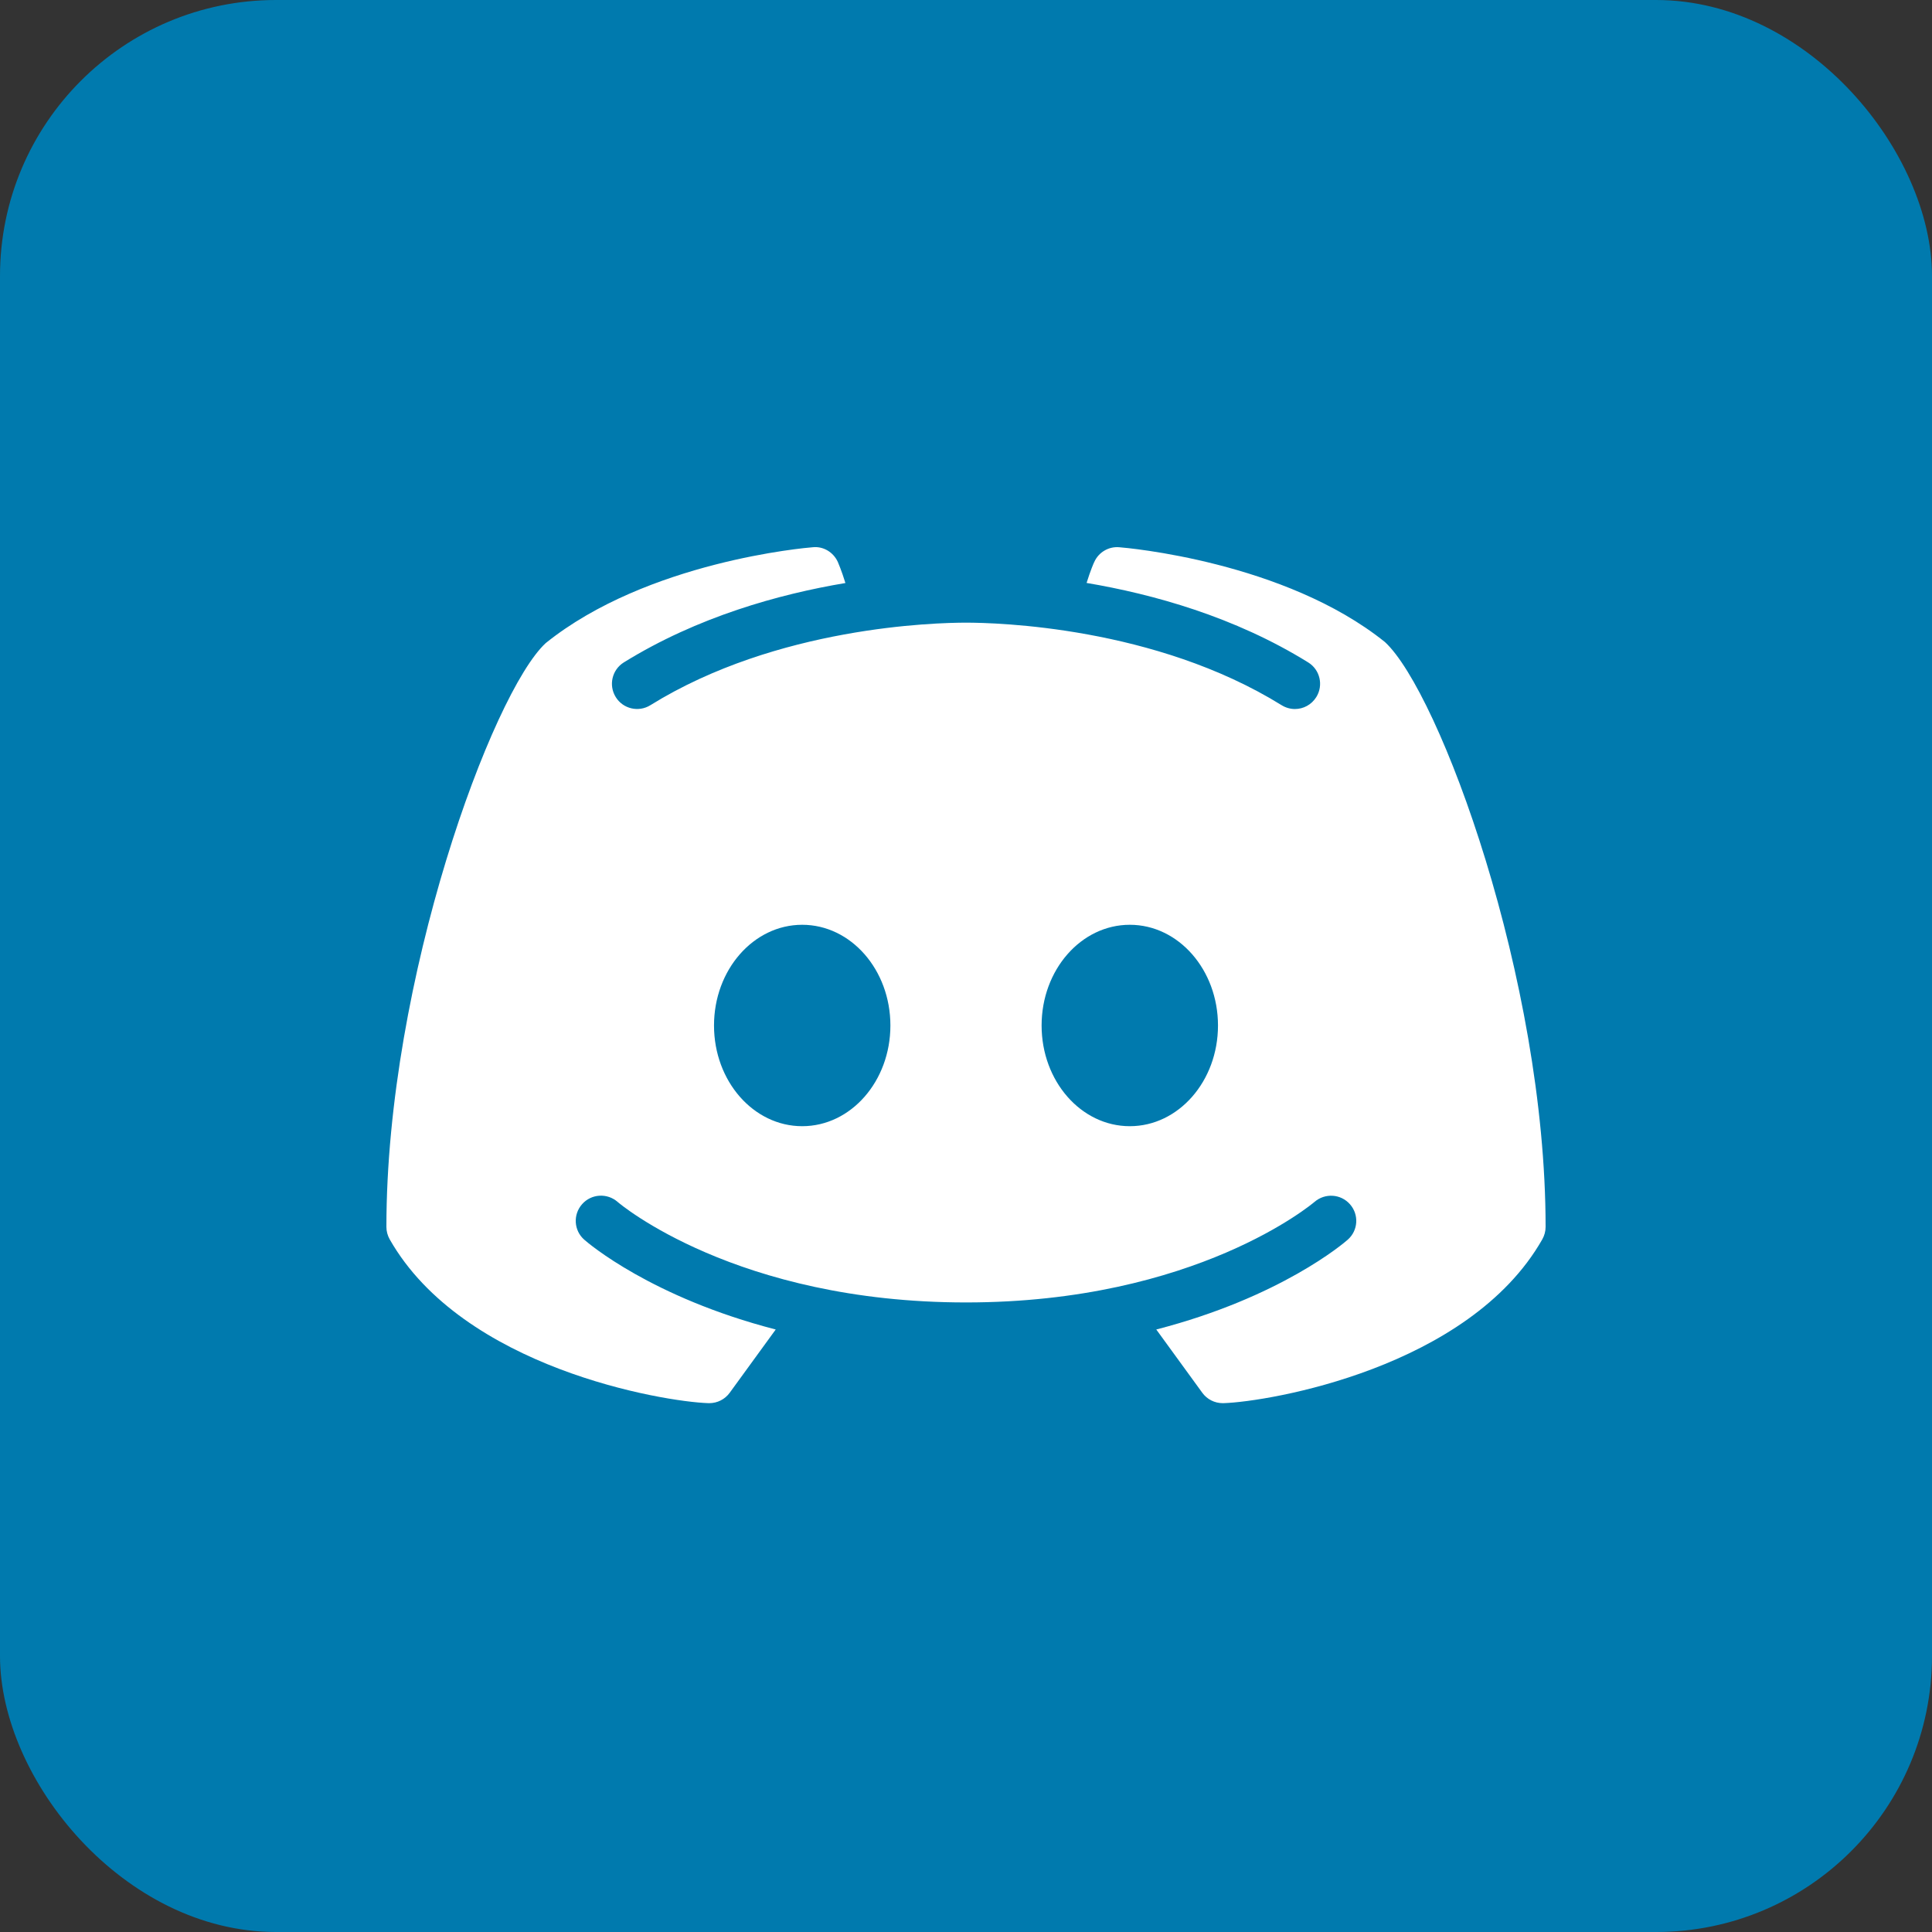 <svg width="84" height="84" viewBox="0 0 84 84" fill="none" xmlns="http://www.w3.org/2000/svg">
<rect x="0" y="0" width="84" height="84" fill="#333333" stroke="none"/>
<rect width="84" height="84" rx="12" fill="#007AAE"/>
<path d="M60.215 27.915C55.854 24.408 48.955 23.814 48.66 23.793C48.202 23.754 47.765 24.011 47.577 24.434C47.56 24.46 47.41 24.806 47.243 25.345C50.127 25.832 53.671 26.811 56.877 28.8C57.391 29.116 57.549 29.792 57.232 30.305C57.022 30.643 56.667 30.827 56.299 30.827C56.102 30.827 55.901 30.771 55.721 30.66C50.209 27.243 43.327 27.072 42 27.072C40.673 27.072 33.787 27.243 28.279 30.66C27.765 30.98 27.089 30.822 26.772 30.309C26.451 29.792 26.61 29.12 27.123 28.8C30.329 26.816 33.873 25.832 36.757 25.349C36.59 24.806 36.44 24.464 36.428 24.434C36.235 24.011 35.803 23.745 35.34 23.793C35.045 23.814 28.146 24.408 23.725 27.962C21.418 30.095 16.8 42.564 16.8 53.344C16.8 53.536 16.851 53.72 16.945 53.887C20.13 59.48 28.822 60.943 30.804 61.007C30.812 61.007 30.825 61.007 30.838 61.007C31.189 61.007 31.518 60.84 31.724 60.558L33.727 57.804C28.322 56.41 25.561 54.041 25.403 53.9C24.949 53.502 24.906 52.81 25.308 52.356C25.706 51.903 26.4 51.86 26.854 52.258C26.918 52.318 32.002 56.628 42 56.628C52.015 56.628 57.099 52.301 57.151 52.258C57.605 51.865 58.294 51.903 58.696 52.361C59.094 52.814 59.051 53.502 58.597 53.9C58.439 54.041 55.678 56.41 50.273 57.804L52.276 60.558C52.481 60.84 52.811 61.007 53.162 61.007C53.175 61.007 53.188 61.007 53.196 61.007C55.178 60.943 63.87 59.48 67.055 53.887C67.149 53.72 67.2 53.536 67.2 53.344C67.2 42.564 62.582 30.095 60.215 27.915ZM34.878 48.965C32.76 48.965 31.044 47.007 31.044 44.587C31.044 42.167 32.76 40.208 34.878 40.208C36.997 40.208 38.713 42.167 38.713 44.587C38.713 47.007 36.997 48.965 34.878 48.965ZM49.122 48.965C47.003 48.965 45.287 47.007 45.287 44.587C45.287 42.167 47.003 40.208 49.122 40.208C51.24 40.208 52.956 42.167 52.956 44.587C52.956 47.007 51.24 48.965 49.122 48.965Z" fill="white"/>
</svg>
